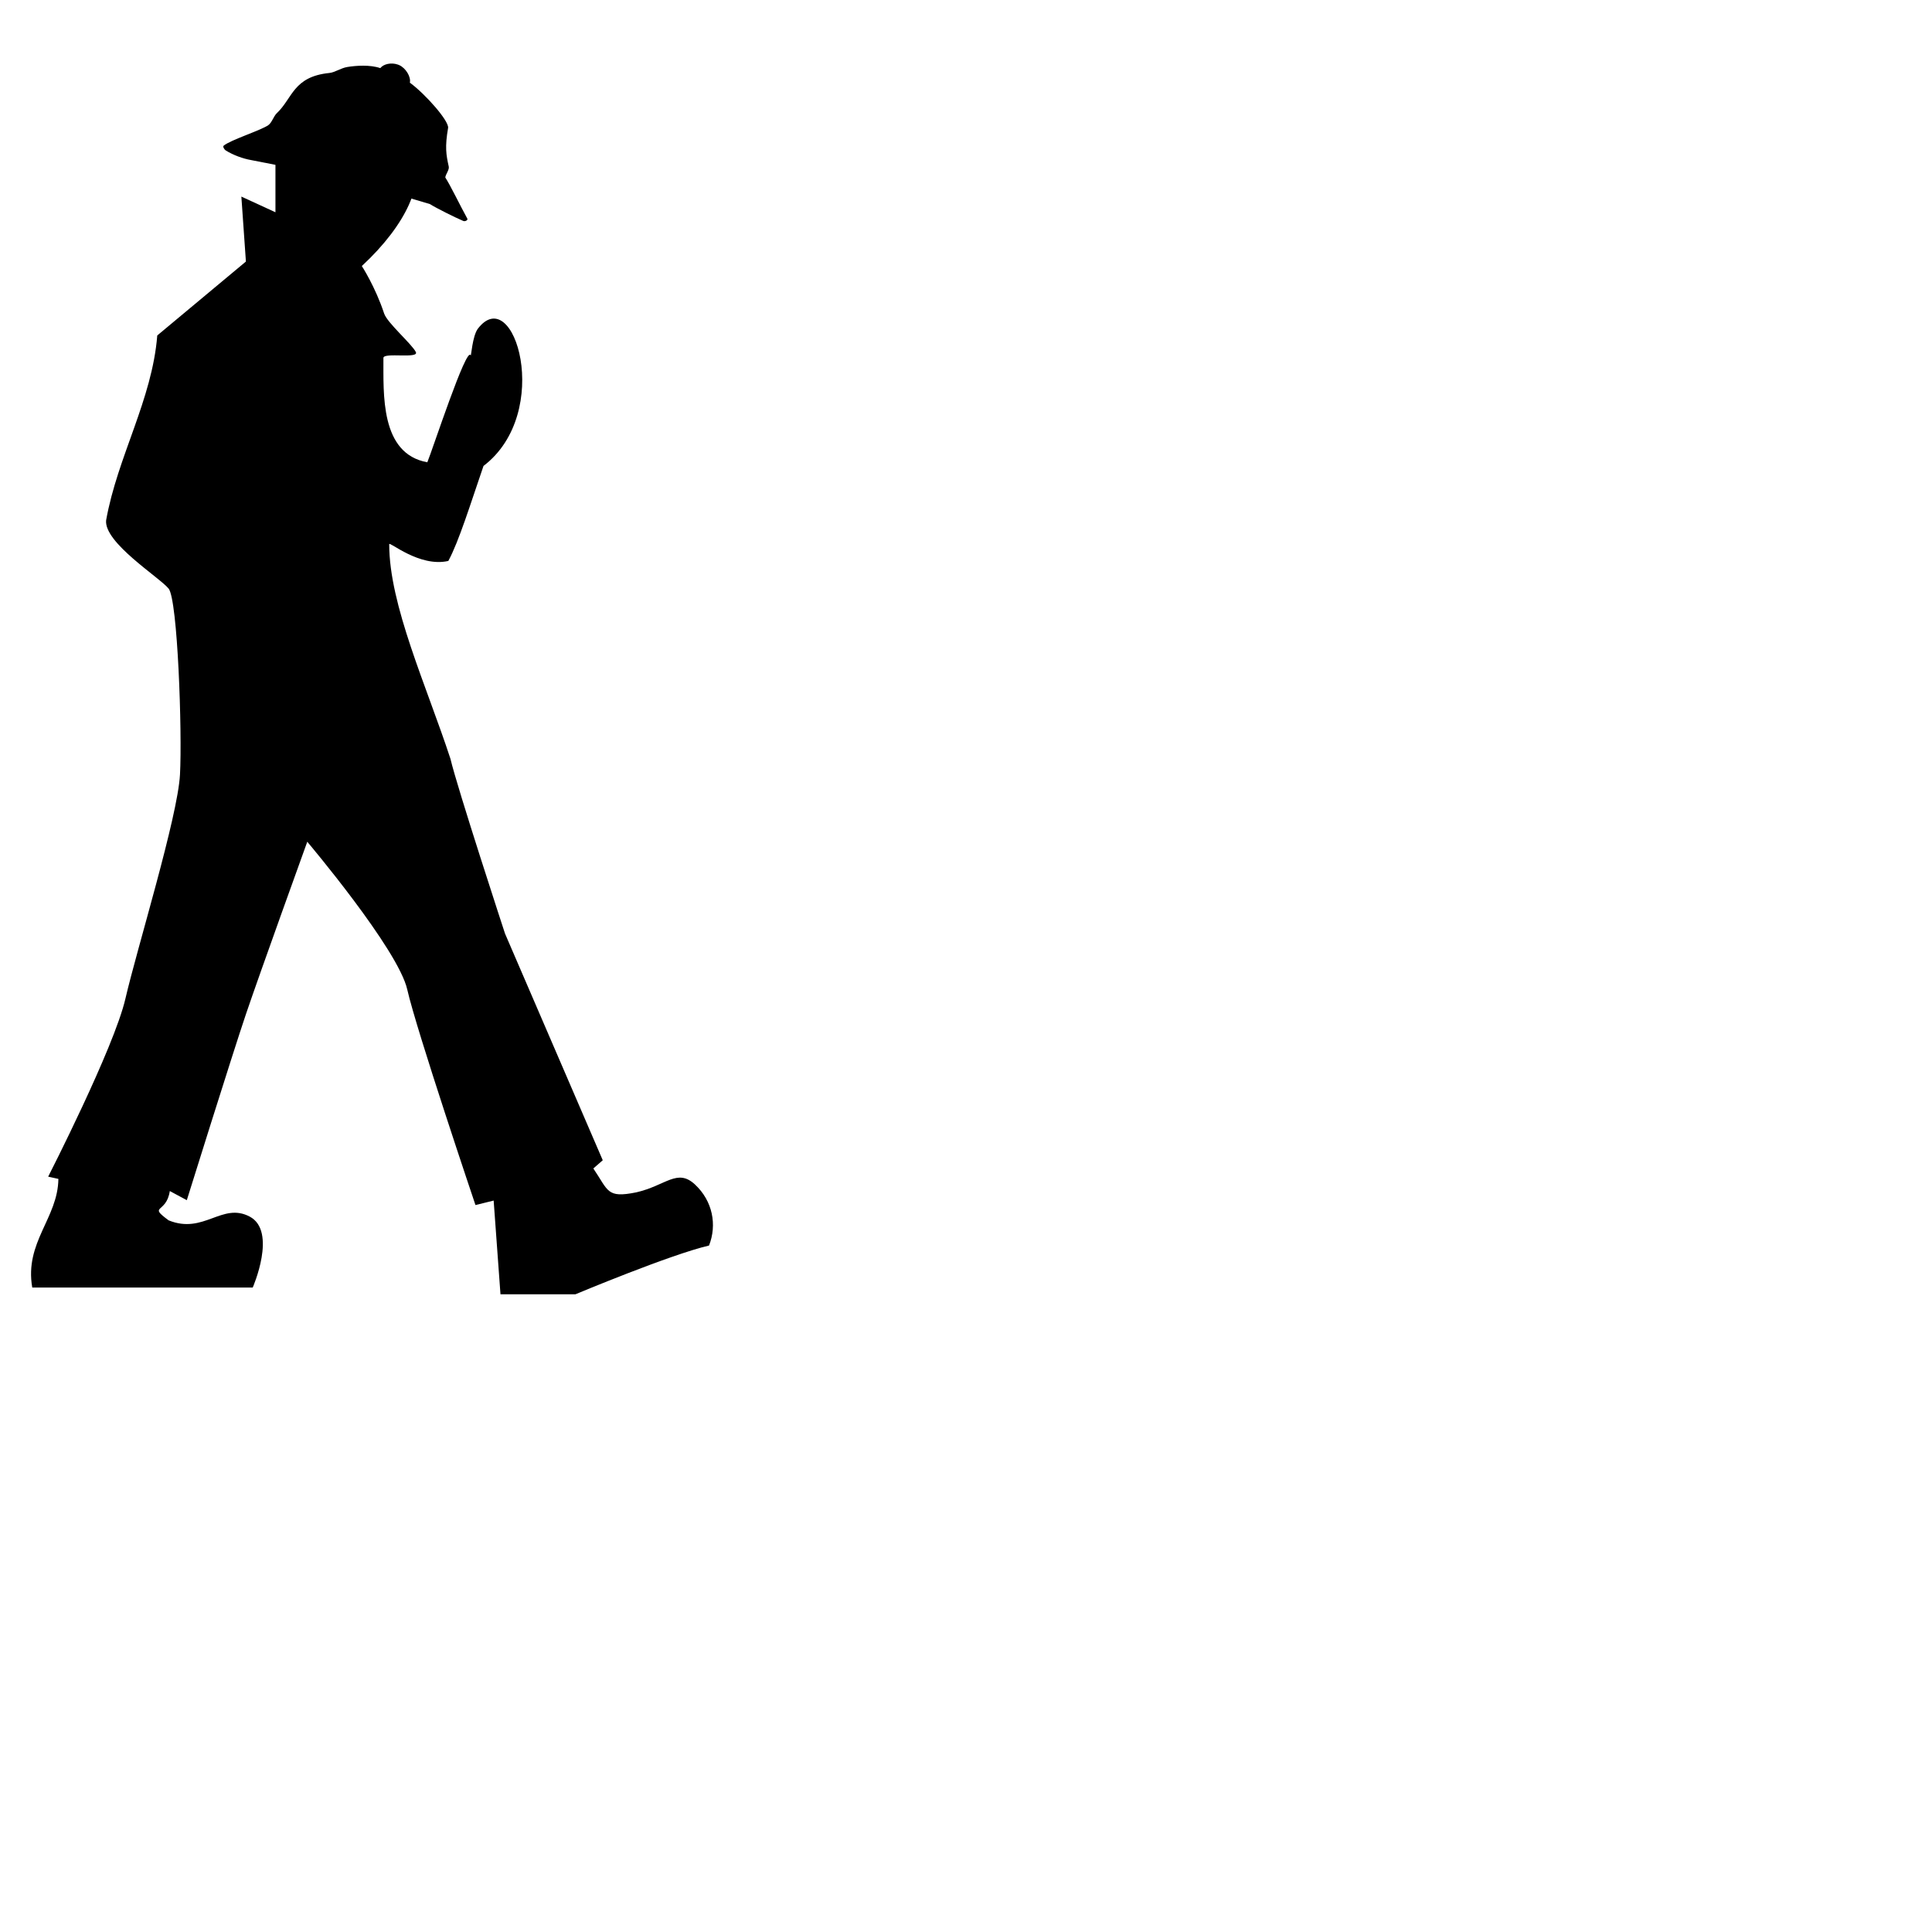 <?xml version="1.0" encoding="UTF-8" standalone="no"?>
<svg
   viewBox="0 0 500 500"
   version="1.1"
   id="svg2591"
   sodipodi:docname="man.svg"
   inkscape:version="1.2.2 (732a01da63, 2022-12-09)"
   xmlns:inkscape="http://www.inkscape.org/namespaces/inkscape"
   xmlns:sodipodi="http://sodipodi.sourceforge.net/DTD/sodipodi-0.dtd"
   xmlns="http://www.w3.org/2000/svg"
   xmlns:svg="http://www.w3.org/2000/svg">
  <defs
     id="defs2595" />
  <sodipodi:namedview
     id="namedview2593"
     pagecolor="#ffffff"
     bordercolor="#000000"
     borderopacity="0.25"
     inkscape:showpageshadow="2"
     inkscape:pageopacity="0.0"
     inkscape:pagecheckerboard="0"
     inkscape:deskcolor="#d1d1d1"
     showgrid="false"
     inkscape:zoom="1.55"
     inkscape:cx="249.67742"
     inkscape:cy="250"
     inkscape:window-width="1920"
     inkscape:window-height="991"
     inkscape:window-x="-9"
     inkscape:window-y="-9"
     inkscape:window-maximized="1"
     inkscape:current-layer="svg2591" />
  <g
     transform="matrix(.417 0 0 .411 -19.17 327.57)"
     id="g2589">
    <g
       transform="matrix(.942 .334 -.334 .942 63.69 -225.3)"
       id="g2573">
      <path
         d="m38.54-577.42c-4.242 0.017-8.422 2.506-9.5 5.75-6.783 0.029-14.646 3.496-19.5 6.156-3.59 1.968-6.144 5.814-9.25 7.281-20.476 9.673-16.204 22.754-22.312 34.781-1.26 2.48-0.879 6.677-2.5 8.938-3.398 4.738-18.967 16.566-21.781 21.406-0.463 0.797 1.259 2.166 2.156 2.375 5.433 1.265 12 1.291 16.75 0.5 56.49-8.12 46.81-7.791 114.03-11 5.049 1.13 17.236 2.683 23.094 3.094 1.378 0.097 2.686-1.54 1.969-2.188-7.495-6.77-16.878-16.23-21.594-19.906-0.469-2.009 0.823-5.426-0.25-7.156-4.069-6.559-6.45-10.826-8.531-22.812-0.738-4.25-20.048-15.283-31.906-18.969-0.47-3.678-5.482-7.878-10-8.219-0.282-0.021-0.592-0.032-0.875-0.031l-1e-4 -1e-4z"
         fill-rule="evenodd"
         id="path2571" />
    </g>
    <g
       transform="matrix(3.376 0 0 3.376 1258.2 319.46)"
       id="g2577">
      <path
         d="m-270.19-243.8c-2.353 6.941-4.522 14.096-6.467 17.719-5.317 1.234-10.88-3.719-10.864-3.128-0.01 11.372 6.869 26.435 11.26 40.043 1.254 5.432 10.028 32.591 10.028 32.591l17.967 42.274-1.732 1.531c2.806 4.185 2.424 5.575 7.896 4.456 5.432-1.254 7.537-4.548 10.794-1.461 3.257 3.087 4.072 7.515 2.58 11.382-7.103 1.671-24.552 9.089-24.552 9.089h-13.788l-1.254-17.476-3.343 0.836s-10.864-32.664-12.535-40.185c-1.671-7.521-18.385-27.577-18.385-27.577s-8.774 24.652-11.281 32.173c-2.507 7.521-10.864 34.68-10.864 34.68l-3.126-1.705c-0.627 4.279-4.065 2.575-0.217 5.465 6.47 2.669 9.811-3.424 14.903-0.699 5.093 2.726 0.557 13.234 0.557 13.234h-40.53c-1.452-8.457 4.715-12.929 4.804-20.265l-1.879-0.418s12.117-24.026 14.206-33.218c2.089-9.192 9.61-33.844 10.028-41.783 0.418-7.939-0.418-32.591-2.089-34.68-1.671-2.089-11.908-8.566-11.49-12.744 2.084-11.862 8.463-22.468 9.401-34.471l16.296-13.788-0.836-12.117 6.267 2.925v-10.864c29.394-11.102 32.438 5.322 15.878 20.892 0 0 2.483 3.873 4.103 8.861 0.56 1.724 5.065 5.666 5.823 7.171 0.666 1.322-5.922 0.03-5.956 1.098 0.031 6.645-0.648 17.879 8.072 19.474 0.911-2.203 7.235-21.847 7.966-19.934 0.092 0.241 0.319-3.548 1.297-4.943 6.669-8.932 13.967 15.587 1.063 25.561z"
         id="path2575" />
    </g>
    <g
       transform="matrix(0.177,0.072,-0.072,0.177,86.071,107.94)"
       id="g2587"
       style="display:none">
      <rect
         x="-286.07"
         y="-3887.6"
         width="643.71"
         height="168.9"
         rx="70.107"
         ry="70.107"
         id="rect2579" />
      <path
         d="m 237.35,-3862.1 161.73,-73.294 v 264.5 l -161.23,-76.164 -0.499,-115.04 z"
         id="path2581" />
      <rect
         x="356.6"
         y="-3936.2"
         width="97.444"
         height="266.22"
         rx="48.423"
         ry="108.61"
         id="rect2583" />
      <rect
         x="187.8"
         y="-3901.7"
         width="66.474"
         height="29.293"
         rx="22.533"
         ry="7.887"
         id="rect2585" />
    </g>
  </g>
</svg>
